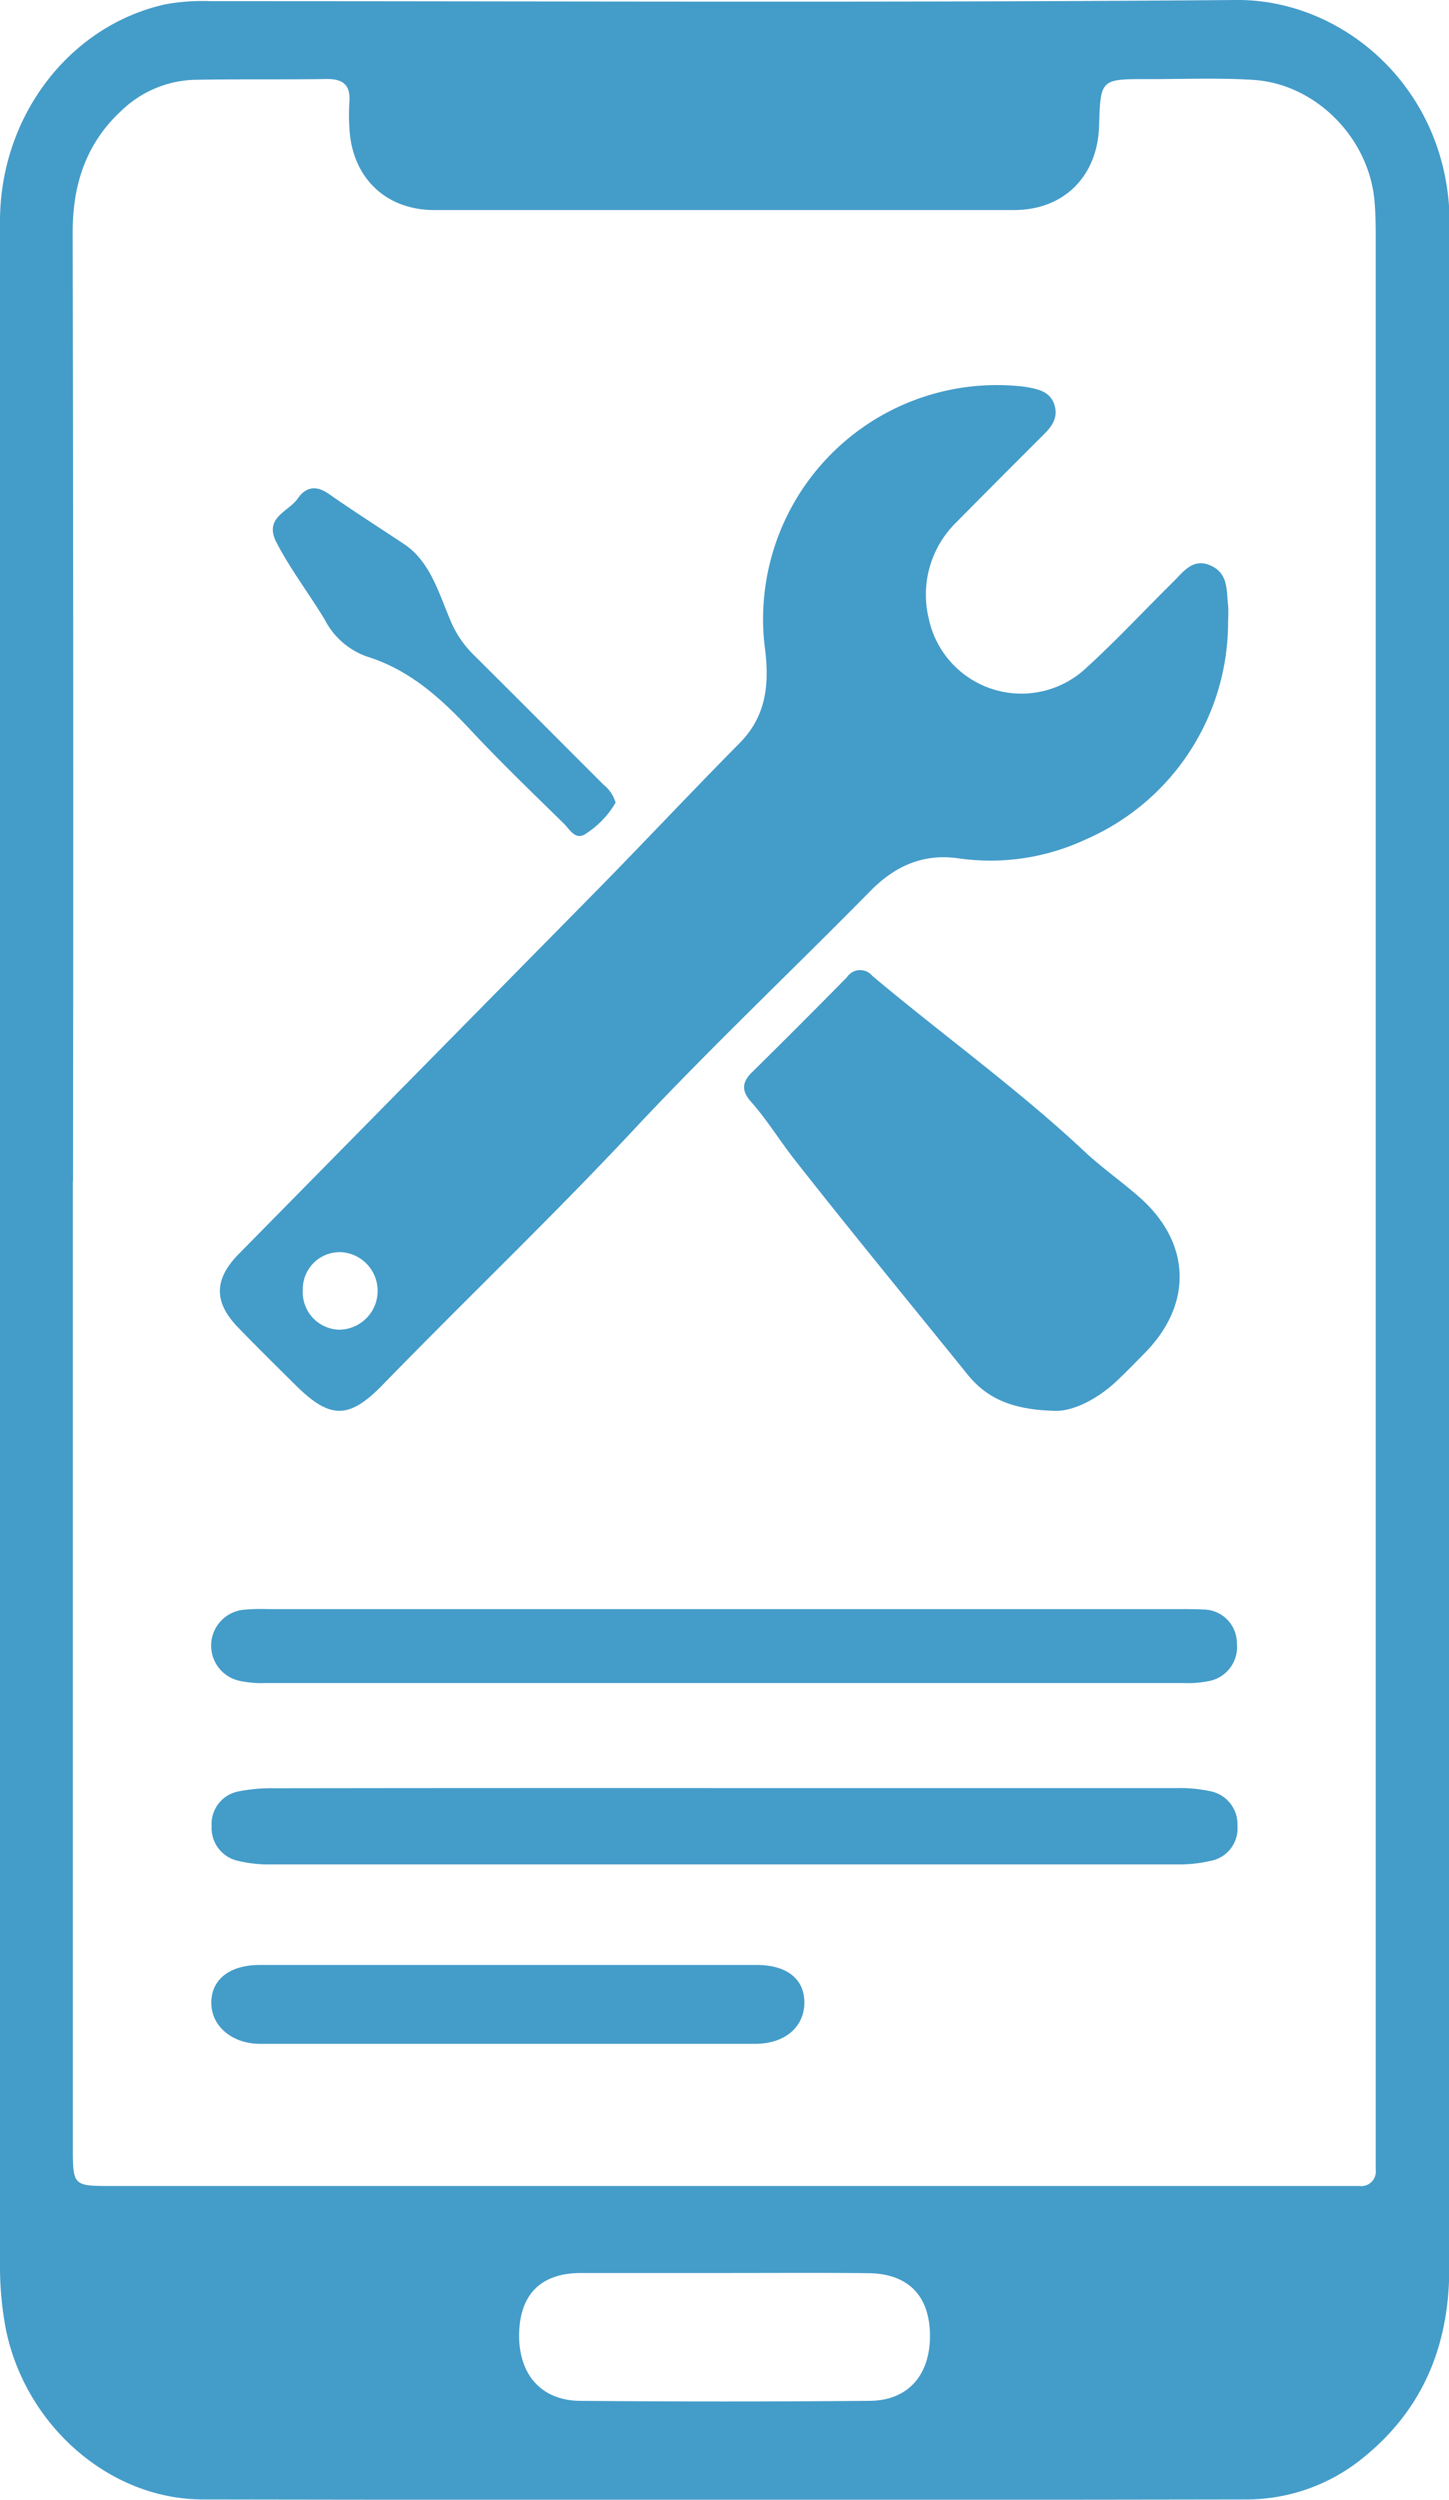<svg xmlns="http://www.w3.org/2000/svg" viewBox="0 0 172.27 297.03"><title>Recurso 46@1x-</title><g id="Capa_2"><g id="Capa_1-2"><path d="M0,148.31q0-61,0-122C0,13.75,8.31,3,19.72.5A24.94,24.94,0,0,1,25.1.14C65.72.13,106.34.34,147,0c12.28-.1,24.45,9.86,25.3,24.92,0,.67,0,1.33,0,2V269.56c0,8.94-3,16.53-10,22.29A22,22,0,0,1,148,297q-61.92.11-123.84,0c-11.37,0-21.43-9.11-23.55-20.69A40.28,40.28,0,0,1,0,268.92Q0,208.62,0,148.31Zm8.66-8V255c0,4.74,0,4.75,4.6,4.75H159.06l2.56,0a1.73,1.73,0,0,0,1.94-1.93c0-.95,0-1.9,0-2.85V28.78c0-1.61,0-3.24-.14-4.84-.64-7.55-7-14-14.47-14.45-4.16-.26-8.34-.08-12.52-.09-5.59,0-5.59,0-5.76,5.56-.18,6-4.19,10-10.13,10q-34.45,0-68.9,0c-5.83,0-9.81-3.91-10.1-9.75a25.15,25.15,0,0,1,0-3.13c.14-2-.78-2.71-2.7-2.69-5.21.08-10.44,0-15.65.09a13.06,13.06,0,0,0-8.74,3.66C10.2,17.05,8.62,22,8.64,27.7Q8.75,84,8.68,140.34ZM86.43,270.09c-5.79,0-11.57,0-17.36,0-4.73,0-7.22,2.5-7.35,7.13-.12,4.82,2.55,8,7.19,8.06q17.2.15,34.42,0c4.7,0,7.34-3.17,7.23-8-.11-4.58-2.67-7.13-7.35-7.17C97.62,270.05,92,270.09,86.43,270.09Z" style="fill:#449cc9"/><path d="M146,74.38a28.12,28.12,0,0,1-16.84,25.33A26.77,26.77,0,0,1,114,102c-4.12-.62-7.54.84-10.5,3.85-9.4,9.55-19.15,18.75-28.29,28.53-9.67,10.33-19.91,20.09-29.77,30.23-4,4.08-6.23,4-10.28,0-2.29-2.27-4.6-4.54-6.84-6.86-2.91-3-2.9-5.68,0-8.68q21-21.32,42-42.62c5.92-6,11.7-12.18,17.64-18.18,3.15-3.19,3.51-7,3-11.09a27.8,27.8,0,0,1,29.83-31.33,13.42,13.42,0,0,1,1.42.17c1.33.25,2.65.56,3.14,2.06s-.26,2.56-1.25,3.54c-3.5,3.49-7,7-10.46,10.5a12,12,0,0,0-3.24,11.3,11.26,11.26,0,0,0,18.78,5.91c3.58-3.26,6.88-6.82,10.33-10.22,1.19-1.19,2.31-2.79,4.33-1.95s2,2.64,2.12,4.35C146.1,72.47,146,73.43,146,74.38ZM40.27,158a4.61,4.61,0,0,0,.32-9.21A4.39,4.39,0,0,0,36,153.26,4.46,4.46,0,0,0,40.27,158Z" style="fill:#449cc9"/><path d="M125.37,167.64c-5-.13-8-1.44-10.32-4.29-6.86-8.49-13.8-16.92-20.54-25.5-1.81-2.3-3.34-4.83-5.28-7-1.1-1.26-1-2.32.2-3.46q5.67-5.59,11.27-11.28a1.87,1.87,0,0,1,3-.16c8.33,7,17.23,13.38,25.21,20.85,2.07,1.94,4.42,3.58,6.56,5.46,6.11,5.38,6.37,12.63.71,18.43-1.19,1.22-2.39,2.45-3.63,3.61C130.11,166.5,127.32,167.74,125.37,167.64Z" style="fill:#449cc9"/><path d="M86.14,212.47q26.89,0,53.81,0a17.32,17.32,0,0,1,3.94.37,4,4,0,0,1,3.23,4.14,3.91,3.91,0,0,1-3.21,4.14,16.32,16.32,0,0,1-3.95.42q-53.81,0-107.61,0a15.83,15.83,0,0,1-4-.41A4,4,0,0,1,25.16,217a3.94,3.94,0,0,1,3.22-4.14,19.93,19.93,0,0,1,4.23-.37Q59.39,212.45,86.14,212.47Z" style="fill:#449cc9"/><path d="M86.13,191.2h53.79c1,0,2.09,0,3.13.05a4,4,0,0,1,4,4,4.12,4.12,0,0,1-3.48,4.53,12.07,12.07,0,0,1-2.82.21q-54.65,0-109.28,0a11.87,11.87,0,0,1-3.1-.29,4.28,4.28,0,0,1,.52-8.41,20.64,20.64,0,0,1,2.84-.09Z" style="fill:#449cc9"/><path d="M60.22,242.86H30.92c-3.31,0-5.77-2.08-5.8-4.83s2.1-4.53,5.71-4.54q29.58,0,59.17,0c3.63,0,5.7,1.75,5.63,4.58s-2.34,4.78-5.83,4.79Z" style="fill:#449cc9"/><path d="M73.19,95.37A10.9,10.9,0,0,1,69.75,99c-1.34,1-2-.47-2.77-1.19-3.72-3.65-7.49-7.27-11.05-11.08s-7.26-7.15-12.32-8.72a9,9,0,0,1-5-4.38c-1.86-3.08-4.06-5.94-5.73-9.15-1.57-3,1.43-3.66,2.53-5.26.95-1.37,2.19-1.58,3.67-.54,2.95,2.06,6,4,9,6s4.05,5.66,5.39,8.85a12.42,12.42,0,0,0,2.76,4.2c5.18,5.14,10.33,10.32,15.49,15.48A4.35,4.35,0,0,1,73.19,95.37Z" style="fill:#449cc9"/></g></g></svg>